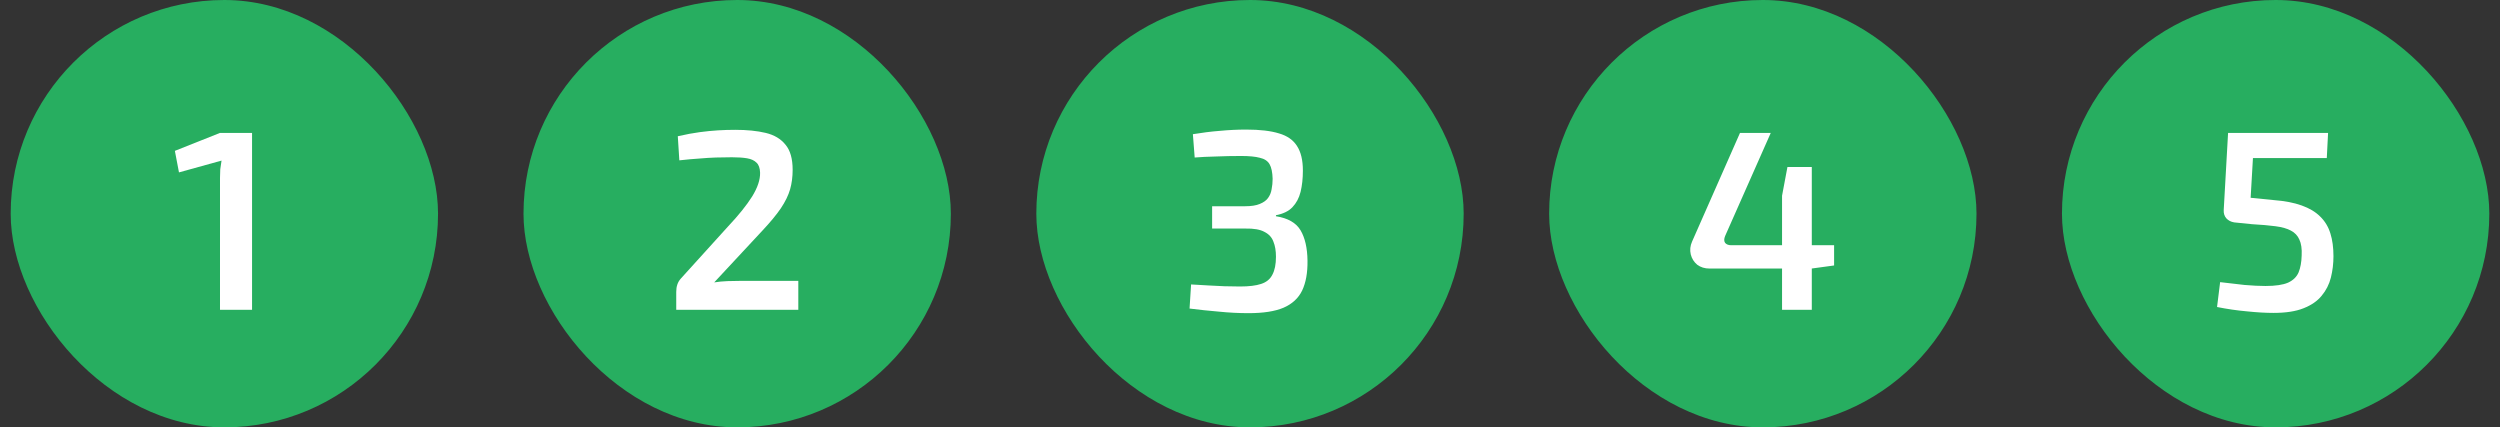 <svg width="117" height="20" viewBox="0 0 117 20" fill="none" xmlns="http://www.w3.org/2000/svg">
<rect x="0" y="0" width="117" height="20" fill="#333333" stroke="none"/>
<rect x="0.5" width="20" height="20" rx="10" fill="#27AE60"/>
<path d="M11.796 6.22V14.5H10.296V8.332C10.296 8.196 10.3 8.06 10.308 7.924C10.324 7.788 10.344 7.652 10.368 7.516L8.376 8.068L8.184 7.06L10.296 6.22H11.796Z" fill="white"/>
<rect x="24.5" width="20" height="20" rx="10" fill="#27AE60"/>
<path d="M34.408 6.076C34.961 6.076 35.437 6.124 35.837 6.22C36.236 6.316 36.544 6.5 36.761 6.772C36.984 7.036 37.096 7.428 37.096 7.948C37.096 8.276 37.056 8.58 36.977 8.86C36.897 9.14 36.752 9.436 36.544 9.748C36.337 10.052 36.048 10.4 35.681 10.792L33.425 13.216C33.624 13.184 33.833 13.164 34.048 13.156C34.273 13.148 34.489 13.144 34.697 13.144H37.361V14.5H31.648V13.66C31.648 13.532 31.665 13.42 31.697 13.324C31.729 13.22 31.785 13.124 31.864 13.036L34.06 10.612C34.565 10.076 34.944 9.604 35.2 9.196C35.456 8.78 35.581 8.408 35.572 8.08C35.565 7.864 35.508 7.708 35.404 7.612C35.3 7.508 35.153 7.44 34.961 7.408C34.769 7.376 34.532 7.36 34.252 7.36C33.989 7.36 33.736 7.364 33.496 7.372C33.257 7.38 33.001 7.396 32.728 7.42C32.465 7.436 32.153 7.464 31.793 7.504L31.721 6.376C32.105 6.288 32.449 6.224 32.752 6.184C33.056 6.144 33.34 6.116 33.605 6.1C33.868 6.084 34.136 6.076 34.408 6.076Z" fill="white"/>
<rect x="48.5" width="20" height="20" rx="10" fill="#27AE60"/>
<path d="M58.323 6.064C58.963 6.064 59.475 6.124 59.859 6.244C60.243 6.356 60.523 6.552 60.699 6.832C60.883 7.112 60.975 7.496 60.975 7.984C60.975 8.352 60.939 8.684 60.867 8.98C60.795 9.268 60.667 9.508 60.483 9.7C60.307 9.884 60.051 10.008 59.715 10.072V10.12C60.275 10.208 60.659 10.428 60.867 10.78C61.075 11.132 61.183 11.604 61.191 12.196C61.199 12.764 61.115 13.232 60.939 13.6C60.763 13.96 60.471 14.228 60.063 14.404C59.663 14.572 59.119 14.656 58.431 14.656C57.975 14.656 57.511 14.632 57.039 14.584C56.567 14.544 56.111 14.496 55.671 14.44L55.743 13.312C56.047 13.328 56.323 13.344 56.571 13.36C56.827 13.376 57.071 13.388 57.303 13.396C57.543 13.404 57.787 13.408 58.035 13.408C58.451 13.408 58.779 13.368 59.019 13.288C59.267 13.208 59.443 13.064 59.547 12.856C59.659 12.648 59.715 12.368 59.715 12.016C59.715 11.736 59.675 11.5 59.595 11.308C59.523 11.108 59.383 10.956 59.175 10.852C58.975 10.74 58.675 10.688 58.275 10.696H56.727V9.652H58.275C58.563 9.652 58.791 9.616 58.959 9.544C59.135 9.472 59.263 9.38 59.343 9.268C59.431 9.148 59.487 9.012 59.511 8.86C59.543 8.7 59.559 8.536 59.559 8.368C59.551 8.064 59.503 7.836 59.415 7.684C59.327 7.532 59.175 7.432 58.959 7.384C58.751 7.328 58.459 7.3 58.083 7.3C57.675 7.3 57.283 7.308 56.907 7.324C56.531 7.332 56.199 7.348 55.911 7.372L55.827 6.28C56.259 6.208 56.679 6.156 57.087 6.124C57.503 6.084 57.915 6.064 58.323 6.064Z" fill="white"/>
<rect x="72.5" width="20" height="20" rx="10" fill="#27AE60"/>
<path d="M82.872 6.22L80.736 11.044C80.68 11.18 80.68 11.288 80.736 11.368C80.8 11.44 80.892 11.476 81.012 11.476H85.836V12.424L84.78 12.568H80.004C79.78 12.568 79.588 12.508 79.428 12.388C79.276 12.26 79.176 12.1 79.128 11.908C79.08 11.708 79.1 11.508 79.188 11.308L81.432 6.22H82.872ZM84.792 7.816V14.5H83.4V9.16L83.652 7.816H84.792Z" fill="white"/>
<rect x="96.5" width="20" height="20" rx="10" fill="#27AE60"/>
<path d="M108.954 6.22L108.894 7.396H105.438L105.33 9.256L106.41 9.364C106.93 9.404 107.366 9.488 107.718 9.616C108.078 9.744 108.366 9.916 108.582 10.132C108.806 10.348 108.966 10.612 109.062 10.924C109.158 11.228 109.206 11.584 109.206 11.992C109.206 12.336 109.166 12.668 109.086 12.988C109.006 13.308 108.862 13.592 108.654 13.84C108.454 14.088 108.17 14.284 107.802 14.428C107.442 14.572 106.974 14.644 106.398 14.644C106.038 14.644 105.626 14.62 105.162 14.572C104.706 14.532 104.238 14.464 103.758 14.368L103.902 13.204C104.286 13.252 104.666 13.296 105.042 13.336C105.418 13.368 105.746 13.384 106.026 13.384C106.49 13.384 106.842 13.332 107.082 13.228C107.322 13.116 107.486 12.956 107.574 12.748C107.662 12.532 107.71 12.268 107.718 11.956C107.734 11.644 107.698 11.396 107.61 11.212C107.53 11.028 107.398 10.888 107.214 10.792C107.038 10.696 106.798 10.628 106.494 10.588C106.19 10.548 105.822 10.516 105.39 10.492L104.562 10.408C104.41 10.384 104.286 10.32 104.19 10.216C104.102 10.112 104.062 9.984 104.07 9.832L104.274 6.22H108.954Z" fill="white"/>
</svg>
